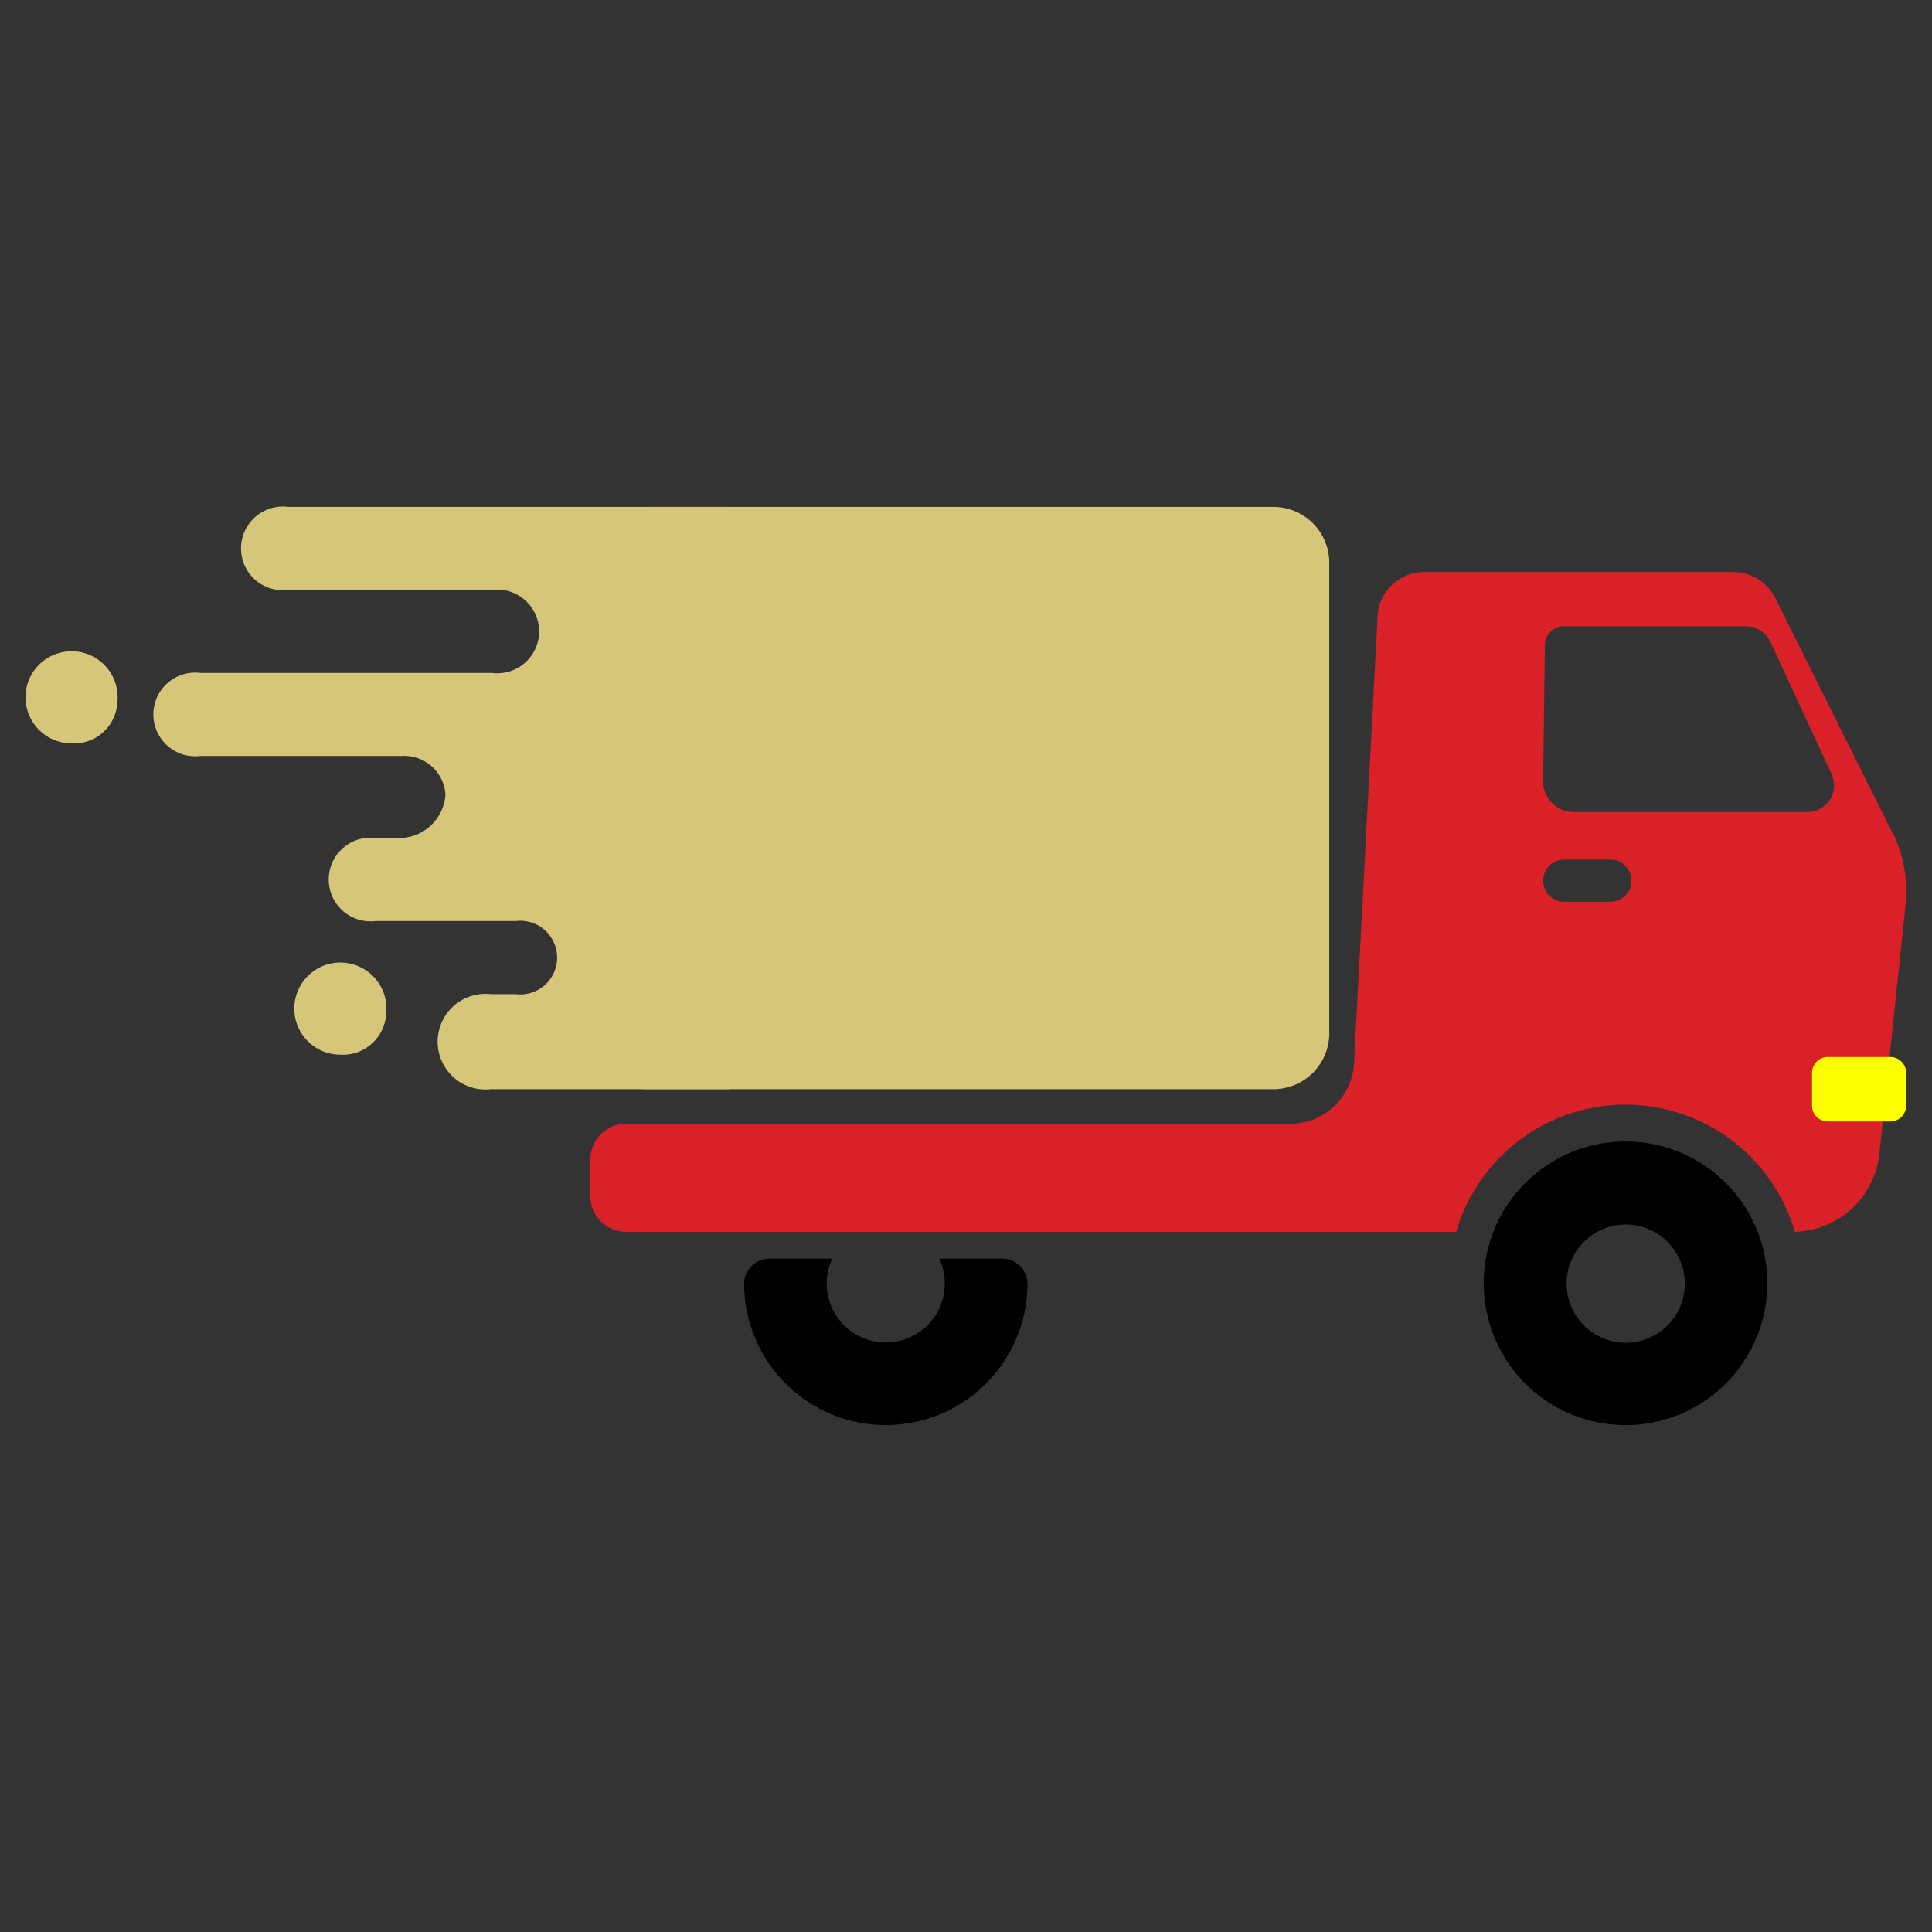 <svg id="아이콘" xmlns="http://www.w3.org/2000/svg" width="32" height="32" viewBox="0 0 32 32">
    <rect x="0" y="0" width="32" height="32" fill="#333333" stroke="none"/>
    <defs>
        <style>
            .cls-2{fill:#d5c679}
        </style>
    </defs>
    <g id="그룹_109456" data-name="그룹 109456" transform="translate(.428 8.396)">
        <g id="그룹_109457" data-name="그룹 109457">
            <path id="패스_36372" data-name="패스 36372" d="m548.136 535.32-1.941-3.887a.781.781 0 0 0-.7-.432h-5.11a.78.78 0 0 0-.773.675l-.394 7.464a1.059 1.059 0 0 1-1.058 1h-11a.59.59 0 0 0-.59.59v.609a.59.59 0 0 0 .59.59h13.751a2.92 2.92 0 0 1 5.608 0 1.444 1.444 0 0 0 1.4-1.293l.435-4.129a2.163 2.163 0 0 0-.217-1.19m-4.671 1.147h-.766a.349.349 0 1 1 0-.7h.763a.349.349 0 1 1 0 .7m3.263-1.487h-3.868a.509.509 0 0 1-.508-.518l.029-2.25a.312.312 0 0 1 .313-.309h3.022a.444.444 0 0 1 .4.257l1.013 2.189a.443.443 0 0 1-.4.631" transform="translate(-517.219 -529.923)" style="fill:#da2128"/>
            <path id="패스_36373" data-name="패스 36373" class="cls-2" d="M537.884 482.032H527.5a.925.925 0 0 0-.925.925v7.794a.925.925 0 0 0 .925.925h10.387a.925.925 0 0 0 .925-.925v-7.794a.925.925 0 0 0-.925-.925" transform="translate(-517.223 -482.032)"/>
            <path id="패스_36374" data-name="패스 36374" d="M1297.753 859.676h-1.035a.262.262 0 0 1-.262-.263v-.542a.262.262 0 0 1 .262-.262h1.035a.262.262 0 0 1 .262.262v.542a.263.263 0 0 1-.262.263" transform="translate(-1266.871 -849.497)" style="fill:#fcff00"/>
            <path id="패스_36375" data-name="패스 36375" d="M590.53 962.8a2.346 2.346 0 1 1-4.693 0 .419.419 0 0 1 .424-.409h1.034a.978.978 0 1 0 1.776 0h1.034a.419.419 0 0 1 .424.409" transform="translate(-573.94 -949.939)"/>
            <path id="패스_36376" data-name="패스 36376" class="cls-2" d="M226.643 482.032h-7.305a.693.693 0 1 0 0 1.375h3.377a.693.693 0 1 1 0 1.375h-4.829a.693.693 0 1 0 0 1.375h3.337a.684.684 0 0 1 .721.639.771.771 0 0 1-.813.72h-.34a.693.693 0 1 0 0 1.375h2.323a.61.61 0 1 1 0 1.212h-.414a.792.792 0 1 0 0 1.573h3.941z" transform="translate(-214.994 -482.032)"/>
            <path id="패스_36377" data-name="패스 36377" class="cls-2" d="M307.529 795.5a.763.763 0 1 0-.758.671.718.718 0 0 0 .758-.671" transform="translate(-301.562 -787.098)"/>
            <path id="패스_36378" data-name="패스 36378" class="cls-2" d="M138.129 586.892a.763.763 0 1 0-.758.671.718.718 0 0 0 .758-.671" transform="translate(-136.614 -583.646)"/>
            <path id="패스_36379" data-name="패스 36379" d="M1094.262 890.328a2.349 2.349 0 1 0 .146.817 2.348 2.348 0 0 0-.146-.817m-2.2 1.8a.979.979 0 1 1 .979-.979.979.979 0 0 1-.979.979" transform="translate(-1065.563 -878.284)"/>
        </g>
    </g>
    <path id="사각형_19610" data-name="사각형 19610" style="fill:none" d="M0 0h32v32H0z"/>
</svg>
